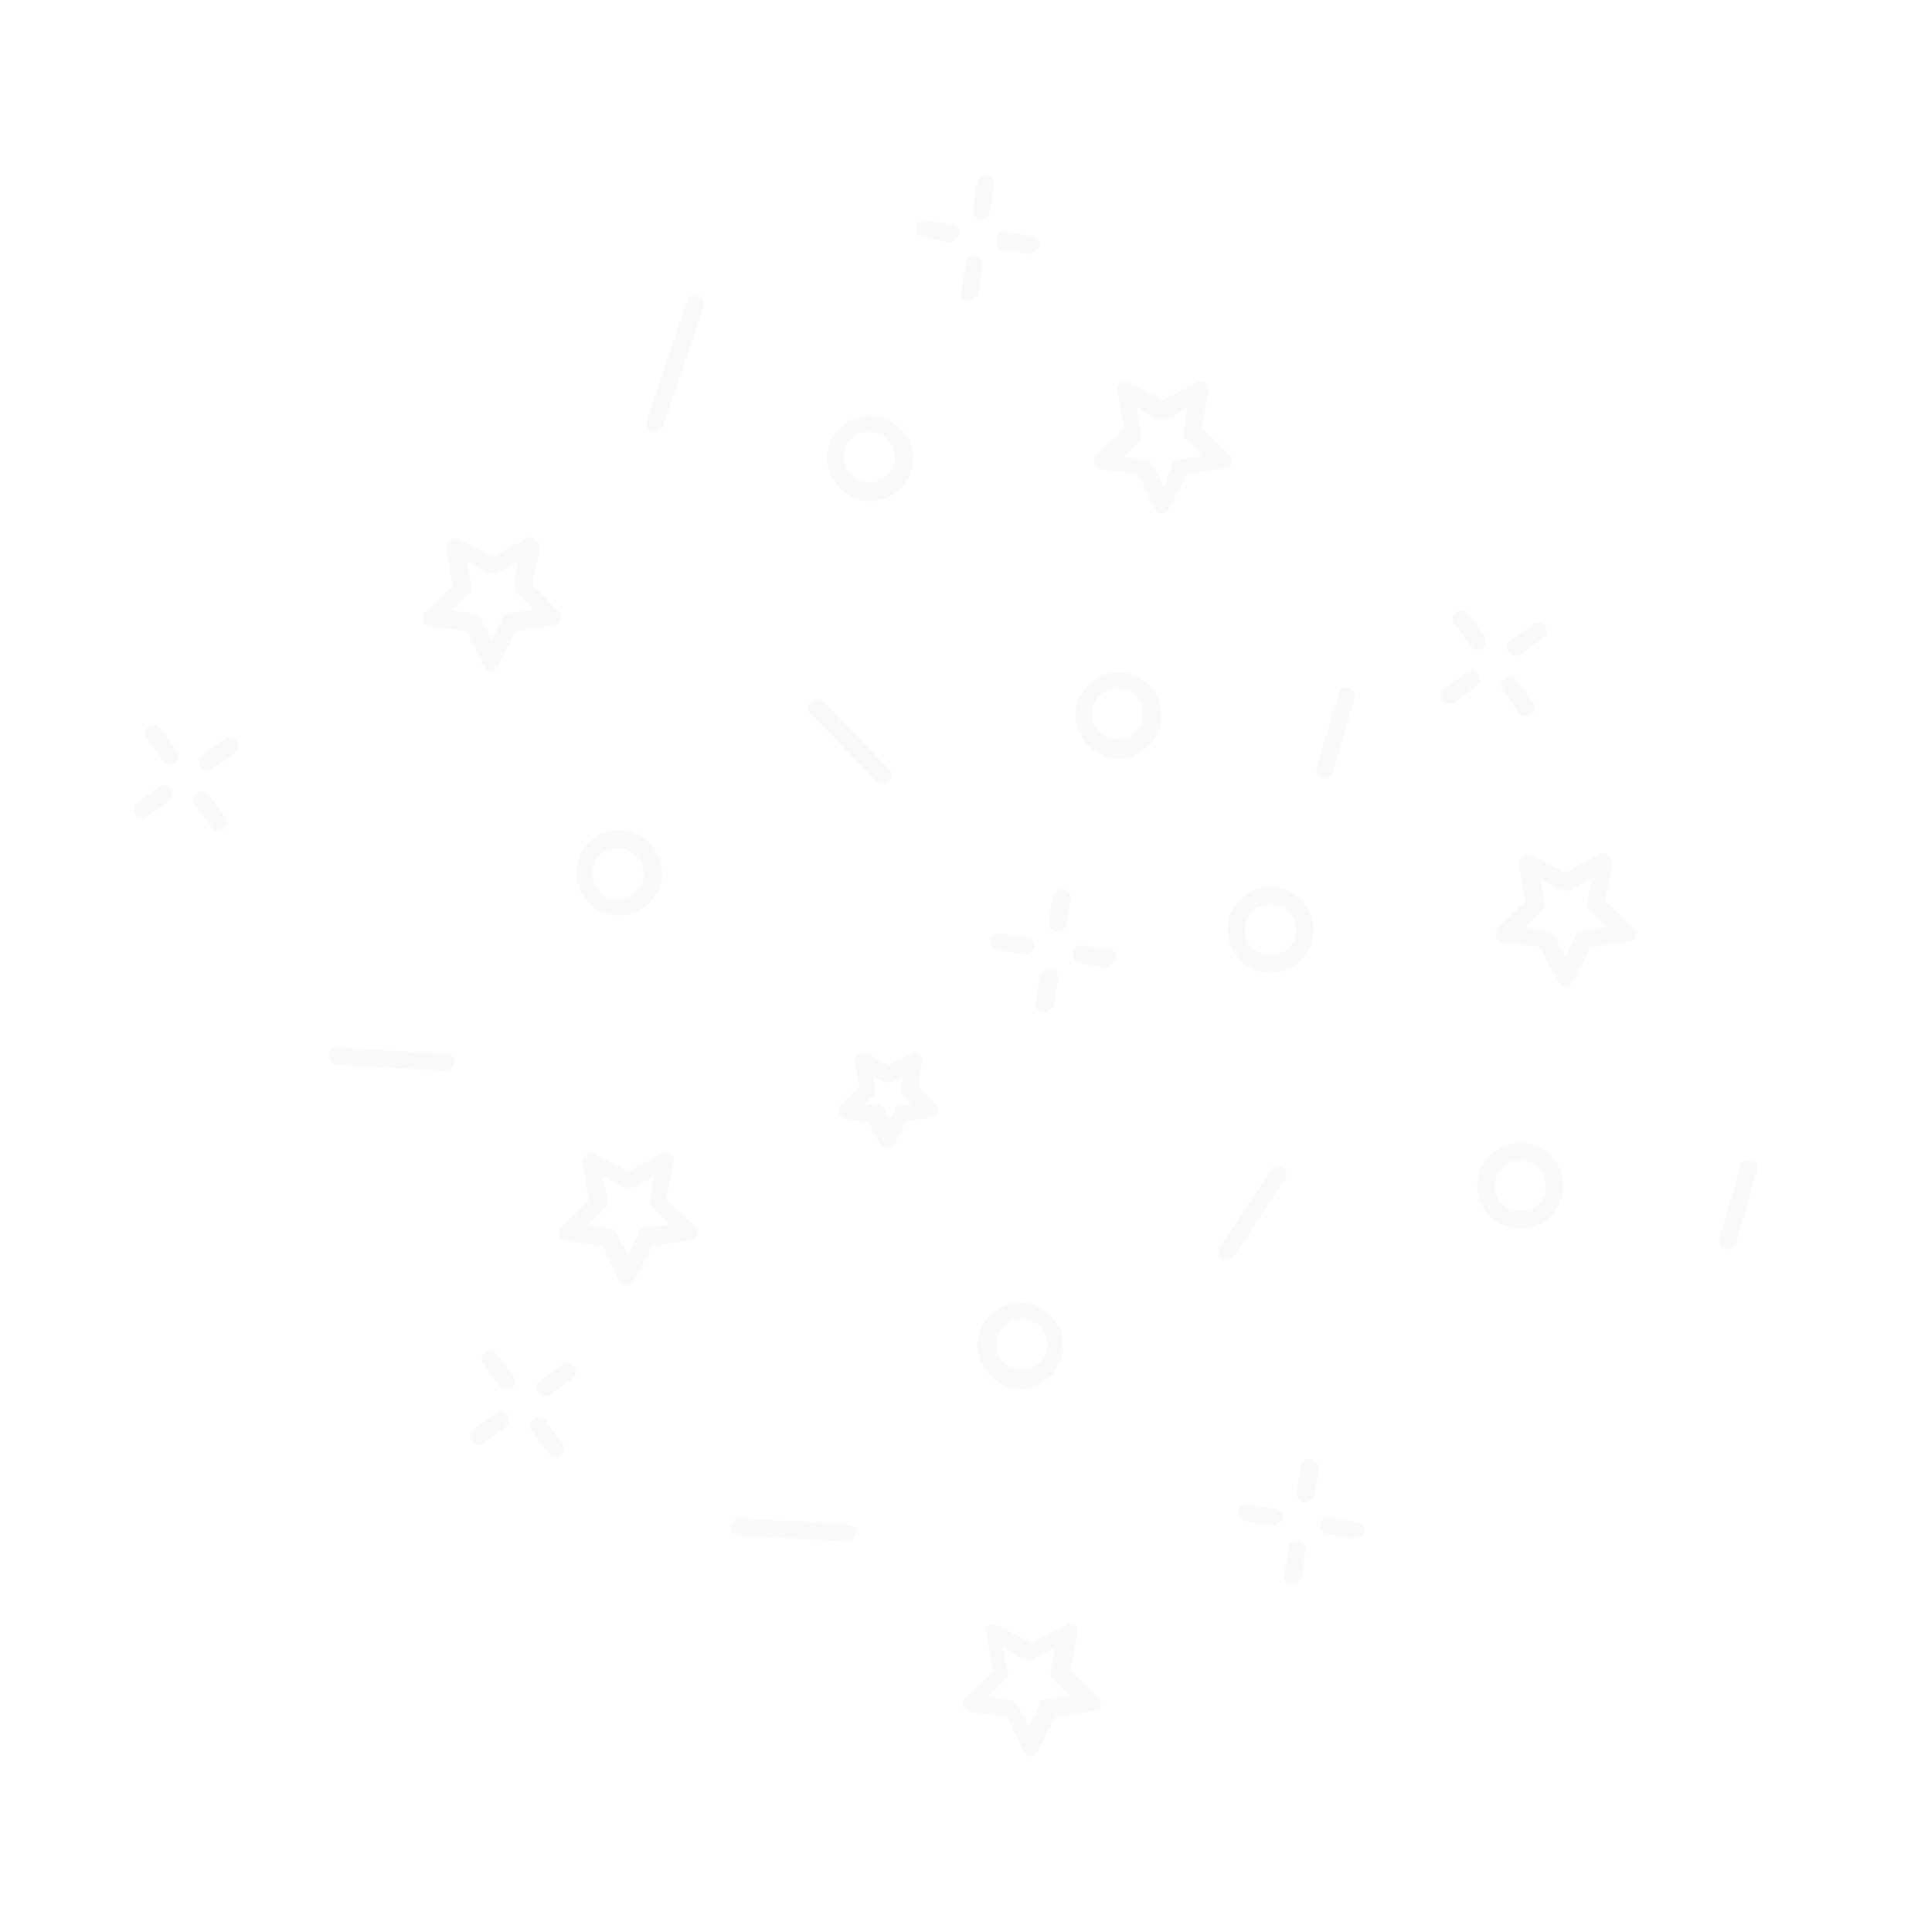 <svg width="360" height="362" viewBox="0 0 360 362" fill="none" xmlns="http://www.w3.org/2000/svg">
<g clip-path="url(#clip0_1108_1089)">
<path d="M109.545 168.24C112.197 171.884 117.134 172.671 120.766 170.029C124.398 167.386 125.168 162.446 122.516 158.802C119.865 155.158 114.927 154.371 111.296 157.014C107.664 159.656 106.894 164.596 109.545 168.24ZM112.931 159.806C115.007 158.296 118.148 158.798 119.662 160.879C121.178 162.961 120.948 165.917 118.614 167.615C116.279 169.314 113.396 168.623 111.882 166.542C110.364 164.459 110.856 161.316 112.931 159.806Z" fill="#C4C4C4" fill-opacity="0.1"/>
<path d="M204.9 127.521C201.268 130.163 200.498 135.103 203.15 138.747C205.801 142.391 210.738 143.178 214.37 140.536C218.002 137.893 218.772 132.953 216.121 129.309C213.469 125.665 208.532 124.878 204.9 127.521ZM212.287 137.672C210.211 139.183 207.07 138.68 205.556 136.6C204.04 134.517 204.532 131.374 206.606 129.865C208.681 128.355 211.823 128.857 213.337 130.938C214.854 133.019 214.362 136.162 212.287 137.672Z" fill="#C4C4C4" fill-opacity="0.1"/>
<path d="M158.36 79.374C154.728 82.016 153.958 86.956 156.61 90.6C159.261 94.244 164.198 95.031 167.83 92.388C171.462 89.746 172.232 84.806 169.581 81.162C166.67 77.706 161.733 76.919 158.36 79.374ZM165.747 89.525C163.671 91.035 160.53 90.533 159.016 88.452C157.5 86.37 157.992 83.227 160.066 81.718C162.141 80.207 165.283 80.71 166.797 82.79C168.311 84.871 167.822 88.015 165.747 89.525Z" fill="#C4C4C4" fill-opacity="0.1"/>
<path d="M98.653 100.922L92.377 104.294L85.994 100.977C84.907 100.574 83.609 101.518 83.66 102.675L84.853 109.769L79.714 114.702C79.194 115.08 79.315 115.79 79.245 116.238C79.365 116.947 80.002 117.278 80.451 117.351L87.442 118.235L90.573 124.716C90.952 125.237 91.329 125.756 92.039 125.64C92.747 125.521 93.265 125.145 93.337 124.695L96.63 118.317L103.713 117.146C103.971 116.957 104.421 117.027 104.421 117.027C104.68 116.839 104.94 116.649 105.01 116.201C105.34 115.564 104.961 115.043 104.582 114.522L99.825 109.624L101.136 102.7C101.206 102.252 101.087 101.541 100.448 101.209C99.621 100.617 99.17 100.545 98.652 100.922L98.653 100.922ZM96.355 109.761C96.285 110.209 96.404 110.92 96.853 110.99L100.024 114.256L95.325 114.887C95.066 115.076 94.617 115.006 94.617 115.006C94.617 115.006 94.097 115.383 94.286 115.643L92.24 119.92L90.107 115.898C89.728 115.377 89.539 115.118 89.091 115.046L84.602 114.331L87.855 111.167C88.374 110.789 88.444 110.341 88.323 109.632L87.417 105.115L91.436 107.367C91.884 107.438 92.334 107.51 93.041 107.393L97.052 105.272L96.355 109.761Z" fill="#C4C4C4" fill-opacity="0.1"/>
<path d="M205.507 85.277C204.988 85.655 205.108 86.364 205.038 86.812C205.159 87.522 205.795 87.853 206.244 87.926L213.236 88.809L216.366 95.29C216.745 95.811 217.123 96.331 217.833 96.214C218.541 96.096 219.058 95.719 219.13 95.27L222.423 88.891L229.506 87.72C229.765 87.532 230.214 87.602 230.214 87.602C230.473 87.414 230.734 87.224 230.803 86.776C231.134 86.138 230.755 85.617 230.376 85.096L225.172 80.124L226.482 73.2C226.552 72.752 226.434 72.041 225.794 71.71C225.156 71.377 224.706 71.307 224.189 71.683L217.913 75.055L211.531 71.738C210.893 71.405 210.185 71.524 209.926 71.712C209.667 71.9 209.078 72.726 209.457 73.247L210.65 80.341L205.507 85.277ZM213.788 80.846L212.881 76.329L216.9 78.581C217.348 78.652 217.799 78.724 218.505 78.607L222.516 76.486L221.816 80.978C221.746 81.426 221.865 82.136 222.314 82.206L225.485 85.473L220.785 86.104C220.527 86.292 220.077 86.222 220.077 86.222C220.077 86.222 219.558 86.6 219.747 86.86L218.151 91.206L216.019 87.184C215.64 86.663 215.451 86.403 215.003 86.332L210.514 85.616L213.767 82.452C213.648 81.742 213.977 81.105 213.788 80.846L213.788 80.846Z" fill="#C4C4C4" fill-opacity="0.1"/>
<path d="M125.763 216.157C125.125 215.824 124.675 215.754 124.158 216.131L117.882 219.503L111.5 216.185C110.412 215.783 109.115 216.727 109.165 217.884L110.358 224.978L105.219 229.911C104.7 230.289 104.82 230.999 104.75 231.447C104.871 232.156 105.507 232.487 105.956 232.56L112.948 233.443L116.078 239.924C116.457 240.446 116.835 240.965 117.544 240.848C118.253 240.73 118.77 240.354 118.842 239.904L122.135 233.526L129.218 232.354C129.477 232.166 129.926 232.236 129.926 232.236C130.185 232.048 130.446 231.858 130.515 231.41C130.846 230.773 130.467 230.252 130.087 229.731L124.884 224.758L126.194 217.834C126.331 216.938 126.212 216.23 125.763 216.157L125.763 216.157ZM121.86 224.97C121.79 225.418 121.909 226.129 122.358 226.199L125.529 229.465L120.83 230.096C120.571 230.285 120.122 230.215 120.122 230.215C120.122 230.215 119.602 230.593 119.791 230.852L117.745 235.129L115.612 231.108C115.233 230.586 115.044 230.327 114.597 230.255L110.107 229.54L113.36 226.376C113.879 225.998 113.949 225.55 113.828 224.841L112.922 220.324L116.941 222.576C117.389 222.647 117.839 222.719 118.546 222.602L122.557 220.481L121.86 224.97Z" fill="#C4C4C4" fill-opacity="0.1"/>
<path d="M151.844 131.49C151.066 132.057 151.114 133.215 151.943 133.806L164.246 146.351C164.625 146.873 165.781 146.826 166.3 146.448L166.559 146.259C167.337 145.693 167.288 144.535 166.46 143.943L154.157 131.399C153.328 130.807 152.622 130.924 151.844 131.49Z" fill="#C4C4C4" fill-opacity="0.1"/>
<path d="M251.002 129.806L246.775 143.628C246.635 144.527 246.944 145.496 247.843 145.64C248.291 145.711 248.742 145.783 249.259 145.406C249.518 145.218 249.778 145.028 249.848 144.58L253.815 130.945C253.955 130.046 253.646 129.076 252.747 128.933C251.92 128.341 251.14 128.908 251.002 129.806L251.002 129.806Z" fill="#C4C4C4" fill-opacity="0.1"/>
<path d="M61.684 197.89C61.544 198.789 62.373 199.38 63.269 199.525L83.557 200.686C84.004 200.757 84.265 200.568 84.524 200.38C84.783 200.191 85.113 199.554 85.182 199.104C85.322 198.205 84.493 197.614 83.596 197.469L63.309 196.308C62.412 196.163 61.824 196.991 61.684 197.89L61.684 197.89Z" fill="#C4C4C4" fill-opacity="0.1"/>
<path d="M130.851 55.199C129.952 55.056 128.985 55.363 128.845 56.262L121.164 78.968C121.024 79.867 121.333 80.836 122.231 80.98C122.679 81.051 123.389 80.934 123.647 80.746C123.906 80.558 124.167 80.368 124.237 79.92L131.918 57.214C132.057 56.313 131.488 55.532 130.851 55.199L130.851 55.199Z" fill="#C4C4C4" fill-opacity="0.1"/>
<path d="M197.706 247.413C195.054 243.769 190.117 242.982 186.485 245.625C182.853 248.267 182.083 253.207 184.735 256.851C187.386 260.495 192.323 261.282 195.955 258.64C199.587 255.997 200.167 250.796 197.706 247.413ZM187.588 254.775C186.073 252.692 186.565 249.549 188.638 248.04C190.714 246.53 193.855 247.032 195.369 249.113C196.885 251.196 196.393 254.339 194.319 255.848C191.796 257.287 189.104 256.857 187.588 254.775Z" fill="#C4C4C4" fill-opacity="0.1"/>
<path d="M289.63 228.698C293.261 226.055 294.032 221.115 291.38 217.471C288.728 213.827 283.791 213.04 280.159 215.683C276.528 218.325 275.757 223.265 278.409 226.909C281.06 230.553 285.996 231.342 289.63 228.698ZM282.054 218.287C284.13 216.776 287.271 217.279 288.785 219.359C290.301 221.442 289.809 224.585 287.735 226.094C285.659 227.604 282.518 227.102 281.004 225.021C279.487 222.94 279.979 219.797 282.054 218.287Z" fill="#C4C4C4" fill-opacity="0.1"/>
<path d="M244.581 169.513C241.929 165.868 236.992 165.082 233.36 167.724C229.728 170.367 228.958 175.307 231.61 178.951C234.261 182.595 239.198 183.382 242.83 180.739C246.462 178.096 247.232 173.157 244.581 169.513ZM240.937 178.137C238.861 179.647 235.72 179.145 234.206 177.064C232.69 174.982 233.182 171.839 235.256 170.33C237.332 168.819 240.473 169.322 241.987 171.402C243.501 173.483 243.271 176.439 240.937 178.137Z" fill="#C4C4C4" fill-opacity="0.1"/>
<path d="M170.527 197.519L166.516 199.641L162.497 197.389C161.41 196.986 160.112 197.93 160.163 199.087L161.069 203.604L157.556 206.957C157.037 207.335 157.157 208.045 157.087 208.493C157.208 209.202 157.844 209.533 158.293 209.606L162.783 210.322L164.915 214.344C165.294 214.865 165.672 215.384 166.382 215.268C167.09 215.149 167.607 214.773 167.679 214.324L169.726 210.046L174.425 209.415C174.684 209.227 175.134 209.297 175.134 209.297C175.392 209.108 175.653 208.919 175.723 208.471C176.053 207.833 175.674 207.312 175.295 206.791L172.124 203.525L172.824 199.033C172.894 198.585 172.775 197.874 172.136 197.543C171.753 197.024 171.046 197.141 170.527 197.519L170.527 197.519ZM168.837 203.922C168.767 204.37 168.886 205.081 169.336 205.151L170.921 206.786L168.796 207.137C168.538 207.326 168.088 207.256 168.088 207.256C168.088 207.256 167.569 207.633 167.758 207.893L166.77 209.806L165.702 207.795C165.323 207.274 165.134 207.014 164.686 206.943L161.925 206.963L163.553 205.382C164.072 205.004 164.142 204.556 164.022 203.847L163.664 201.719L165.578 202.714C166.026 202.786 166.477 202.857 167.183 202.74L169.189 201.678L168.837 203.922Z" fill="#C4C4C4" fill-opacity="0.1"/>
<path d="M301.24 160.134C300.602 159.801 300.153 159.731 299.635 160.108L293.36 163.48L286.977 160.162C285.889 159.759 284.592 160.704 284.643 161.861L285.835 168.955L280.698 173.887C280.179 174.265 280.299 174.974 280.229 175.422C280.35 176.131 280.986 176.462 281.435 176.536L288.427 177.419L292.003 183.973C292.382 184.494 292.76 185.013 293.47 184.897C294.178 184.779 294.695 184.402 294.767 183.953L298.06 177.574L305.143 176.403C305.402 176.214 305.851 176.285 305.851 176.285C306.11 176.096 306.371 175.907 306.44 175.459C306.771 174.821 306.392 174.3 306.013 173.779L300.808 168.81L302.119 161.886C301.997 161.174 301.619 160.655 301.24 160.134L301.24 160.134ZM297.526 169.207C297.456 169.655 297.575 170.365 298.025 170.435L301.195 173.702L296.496 174.333C296.237 174.521 295.788 174.451 295.788 174.451C295.788 174.451 295.268 174.829 295.457 175.089L293.411 179.366L291.278 175.344C290.899 174.823 290.71 174.563 290.263 174.492L285.773 173.776L289.026 170.613C289.545 170.235 289.615 169.787 289.495 169.077L288.588 164.561L292.607 166.813C293.055 166.884 293.506 166.956 294.212 166.839L298.223 164.717L297.526 169.207Z" fill="#C4C4C4" fill-opacity="0.1"/>
<path d="M194.548 328.139L197.842 321.761L204.924 320.589C205.183 320.401 205.633 320.471 205.633 320.471C205.891 320.283 206.152 320.093 206.222 319.645C206.552 319.008 206.173 318.487 205.794 317.965L200.59 312.993L201.901 306.069C201.971 305.621 201.852 304.91 201.212 304.579C200.574 304.246 200.125 304.176 199.607 304.553L193.332 307.925L186.949 304.607C186.311 304.275 185.603 304.393 185.344 304.581C185.085 304.769 184.496 305.595 184.875 306.116L186.068 313.21L180.929 318.144C180.41 318.522 180.53 319.231 180.46 319.679C180.58 320.388 181.217 320.719 181.666 320.792L188.658 321.676L191.788 328.157C192.167 328.678 192.545 329.197 193.254 329.081C193.959 328.965 194.477 328.589 194.548 328.139L194.548 328.139ZM185.106 317.89L188.358 314.726C188.878 314.348 188.948 313.9 188.827 313.191L187.921 308.674L191.94 310.926C192.387 310.997 192.838 311.069 193.545 310.952L197.556 308.831L196.855 313.322C196.785 313.77 196.904 314.481 197.354 314.551L200.525 317.817L195.825 318.449C195.566 318.637 195.117 318.567 195.117 318.567C195.117 318.567 194.597 318.945 194.786 319.205L192.74 323.482L190.608 319.46C190.228 318.939 190.039 318.679 189.592 318.608L185.106 317.89Z" fill="#C4C4C4" fill-opacity="0.1"/>
<path d="M240.35 218.773C239.523 218.18 238.556 218.487 238.225 219.124L228.594 233.697C228.005 234.523 228.314 235.492 228.952 235.825C229.59 236.158 230.299 236.039 230.818 235.661L231.337 235.283L240.968 220.711C241.297 220.074 240.989 219.104 240.35 218.773Z" fill="#C4C4C4" fill-opacity="0.1"/>
<path d="M324.708 233.828C324.967 233.64 325.227 233.451 325.297 233.003L329.264 219.367C329.404 218.468 329.094 217.499 328.196 217.355C327.297 217.212 326.33 217.519 326.19 218.418L322.224 232.054C322.083 232.953 322.393 233.922 323.291 234.065C323.741 234.135 324.449 234.017 324.708 233.829L324.708 233.828Z" fill="#C4C4C4" fill-opacity="0.1"/>
<path d="M136.944 286.052C136.804 286.951 137.632 287.542 138.529 287.687L158.817 288.848C159.264 288.919 159.525 288.729 159.784 288.541C160.042 288.353 160.373 287.715 160.441 287.266C160.582 286.367 159.753 285.775 158.856 285.631L138.569 284.47C137.862 284.587 137.084 285.153 136.944 286.052Z" fill="#C4C4C4" fill-opacity="0.1"/>
<path d="M184.619 40.758C184.878 40.569 185.397 40.191 185.467 39.743L186.237 34.803C186.377 33.904 185.809 33.124 184.911 32.981C184.012 32.837 183.234 33.404 183.094 34.303L182.324 39.242C182.184 40.141 182.752 40.922 183.65 41.065C184.102 41.134 184.36 40.946 184.619 40.758Z" fill="#C4C4C4" fill-opacity="0.1"/>
<path d="M181.271 56.332C181.719 56.404 181.98 56.214 182.497 55.837C183.017 55.46 183.275 55.271 183.345 54.823L184.115 49.883C184.256 48.984 183.688 48.204 182.789 48.06C181.89 47.917 181.112 48.483 180.972 49.383L180.202 54.322C179.805 55.408 180.373 56.189 181.271 56.332Z" fill="#C4C4C4" fill-opacity="0.1"/>
<path d="M187.819 46.791L192.756 47.578C193.204 47.649 193.464 47.459 193.982 47.083C194.501 46.705 194.76 46.517 194.83 46.069C194.97 45.17 194.402 44.389 193.503 44.246L188.566 43.459C187.668 43.316 186.89 43.882 186.749 44.781C186.613 45.677 186.922 46.646 187.819 46.791Z" fill="#C4C4C4" fill-opacity="0.1"/>
<path d="M177.685 45.406C178.133 45.477 178.394 45.288 178.911 44.911C179.431 44.533 179.689 44.345 179.759 43.897C179.899 42.998 179.331 42.217 178.433 42.074L173.496 41.287C172.597 41.144 171.819 41.71 171.679 42.609C171.539 43.508 172.107 44.289 173.005 44.432L177.685 45.406Z" fill="#C4C4C4" fill-opacity="0.1"/>
<path d="M32.773 142.888C33.551 142.322 33.691 141.423 33.123 140.642L30.092 136.477C29.524 135.696 28.625 135.553 27.847 136.119C27.069 136.685 26.929 137.584 27.497 138.365L30.528 142.53C31.096 143.311 32.253 143.266 32.773 142.888Z" fill="#C4C4C4" fill-opacity="0.1"/>
<path d="M39.619 155.024C40.187 155.805 41.086 155.948 41.864 155.382C42.642 154.816 42.782 153.917 42.214 153.136L39.183 148.971C38.615 148.19 37.717 148.047 36.939 148.613C36.16 149.179 36.02 150.078 36.588 150.859L39.619 155.024Z" fill="#C4C4C4" fill-opacity="0.1"/>
<path d="M42.21 138.409L38.059 141.429C37.281 141.996 37.14 142.895 37.709 143.675C38.277 144.456 39.175 144.599 39.953 144.033L44.104 141.013C44.883 140.446 45.023 139.547 44.455 138.767C43.885 137.987 42.988 137.843 42.21 138.409Z" fill="#C4C4C4" fill-opacity="0.1"/>
<path d="M29.758 147.47L25.608 150.489C24.83 151.055 24.69 151.954 25.258 152.735C25.826 153.516 26.725 153.659 27.503 153.093L31.654 150.072C32.432 149.506 32.573 148.607 32.004 147.826C31.434 147.047 30.536 146.903 29.758 147.47Z" fill="#C4C4C4" fill-opacity="0.1"/>
<path d="M245.622 273.459C244.723 273.316 243.945 273.882 243.805 274.781L243.035 279.721C242.895 280.62 243.463 281.401 244.361 281.544C244.809 281.615 245.069 281.426 245.587 281.049C246.106 280.671 246.365 280.483 246.435 280.035L247.205 275.095C247.088 274.383 246.52 273.602 245.622 273.459Z" fill="#C4C4C4" fill-opacity="0.1"/>
<path d="M244.567 290.549C244.708 289.65 244.139 288.87 243.241 288.726C242.342 288.583 241.564 289.149 241.424 290.048L240.654 294.988C240.514 295.887 241.082 296.668 241.98 296.811C242.428 296.883 242.689 296.693 243.206 296.316C243.725 295.938 243.984 295.75 244.054 295.302L244.567 290.549Z" fill="#C4C4C4" fill-opacity="0.1"/>
<path d="M254.145 285.173L249.208 284.386C248.309 284.242 247.531 284.809 247.391 285.708C247.251 286.607 247.819 287.387 248.718 287.531L253.655 288.318C254.103 288.389 254.363 288.199 254.881 287.823C255.4 287.445 255.659 287.256 255.729 286.809C255.612 286.097 255.044 285.316 254.145 285.173Z" fill="#C4C4C4" fill-opacity="0.1"/>
<path d="M238.885 282.74L233.948 281.953C233.049 281.81 232.271 282.376 232.131 283.275C231.991 284.174 232.559 284.955 233.457 285.098L238.395 285.885C238.842 285.957 239.103 285.767 239.62 285.39C240.14 285.013 240.399 284.824 240.468 284.376C240.352 283.664 239.784 282.884 238.885 282.74L238.885 282.74Z" fill="#C4C4C4" fill-opacity="0.1"/>
<path d="M95.899 260.181C96.677 259.615 96.817 258.716 96.249 257.935L93.22 253.772C92.652 252.991 91.753 252.848 90.975 253.414C90.197 253.98 90.057 254.879 90.625 255.66L93.656 259.825C94.224 260.606 95.121 260.747 95.899 260.181Z" fill="#C4C4C4" fill-opacity="0.1"/>
<path d="M104.991 272.675C105.769 272.109 105.909 271.21 105.341 270.429L102.31 266.264C101.742 265.483 100.844 265.34 100.066 265.906C99.287 266.473 99.147 267.372 99.715 268.152L102.746 272.318C103.314 273.098 104.213 273.241 104.991 272.675Z" fill="#C4C4C4" fill-opacity="0.1"/>
<path d="M100.837 260.968C101.405 261.749 102.304 261.892 103.082 261.326L107.233 258.305C108.011 257.739 108.151 256.84 107.583 256.059C107.015 255.279 106.116 255.135 105.338 255.702L101.187 258.722C100.41 259.29 100.269 260.187 100.837 260.968Z" fill="#C4C4C4" fill-opacity="0.1"/>
<path d="M90.629 270.386L94.78 267.366C95.558 266.8 95.698 265.901 95.13 265.12C94.562 264.339 93.663 264.196 92.885 264.762L88.734 267.783C87.956 268.349 87.816 269.248 88.384 270.029C88.954 270.808 89.85 270.952 90.629 270.386Z" fill="#C4C4C4" fill-opacity="0.1"/>
<path d="M198.964 174.438C199.223 174.25 199.743 173.872 199.812 173.424L200.583 168.484C200.723 167.585 200.155 166.804 199.256 166.661C198.358 166.518 197.58 167.084 197.439 167.983L196.481 172.66C196.341 173.559 196.909 174.34 197.807 174.483C198.255 174.555 198.706 174.626 198.965 174.438L198.964 174.438Z" fill="#C4C4C4" fill-opacity="0.1"/>
<path d="M194.871 182.99L194.101 187.93C193.961 188.829 194.529 189.61 195.428 189.753C195.875 189.825 196.136 189.635 196.653 189.258C197.173 188.88 197.432 188.692 197.501 188.244L198.272 183.304C198.412 182.405 197.844 181.625 196.945 181.481C196.048 181.337 195.01 182.093 194.871 182.99Z" fill="#C4C4C4" fill-opacity="0.1"/>
<path d="M202.164 180.471L207.101 181.257C207.549 181.329 207.809 181.139 208.327 180.763C208.846 180.385 209.105 180.196 209.175 179.748C209.315 178.849 208.747 178.069 207.848 177.925L202.911 177.139C202.013 176.995 201.235 177.562 201.094 178.461C200.958 179.357 201.265 180.327 202.164 180.471Z" fill="#C4C4C4" fill-opacity="0.1"/>
<path d="M192.331 175.682L187.394 174.895C186.495 174.752 185.717 175.318 185.577 176.217C185.437 177.116 186.005 177.897 186.903 178.04L191.84 178.827C192.288 178.898 192.549 178.709 193.066 178.332C193.586 177.954 193.844 177.766 193.914 177.318C193.797 176.606 193.229 175.825 192.331 175.682Z" fill="#C4C4C4" fill-opacity="0.1"/>
<path d="M275.156 115.017C274.588 114.236 273.69 114.093 272.912 114.659C272.134 115.225 271.993 116.124 272.562 116.905L275.594 121.069C276.162 121.85 277.061 121.993 277.839 121.427C278.617 120.861 278.757 119.962 278.189 119.181L275.156 115.017Z" fill="#C4C4C4" fill-opacity="0.1"/>
<path d="M282.004 127.154C281.225 127.72 281.085 128.619 281.653 129.4L284.684 133.565C285.252 134.346 286.151 134.489 286.929 133.923C287.707 133.356 287.847 132.457 287.279 131.677L284.248 127.511C283.677 126.73 282.782 126.588 282.004 127.154Z" fill="#C4C4C4" fill-opacity="0.1"/>
<path d="M282.774 122.214C283.342 122.995 284.241 123.138 285.019 122.572L289.17 119.551C289.948 118.985 290.088 118.086 289.52 117.305C288.952 116.524 288.053 116.381 287.275 116.947L283.124 119.968C282.344 120.535 282.205 121.431 282.774 122.214Z" fill="#C4C4C4" fill-opacity="0.1"/>
<path d="M274.823 126.009L270.671 129.03C269.893 129.596 269.753 130.495 270.321 131.276C270.889 132.056 271.788 132.2 272.566 131.633L276.717 128.613C277.495 128.047 277.636 127.148 277.067 126.367C276.498 125.584 275.601 125.443 274.823 126.009Z" fill="#C4C4C4" fill-opacity="0.1"/>
</g>
<defs>
<clipPath id="clip0_1108_1089">
<rect width="253.226" height="262.705" fill="white" transform="translate(0 148.989) rotate(-36.041)"/>
</clipPath>
</defs>
</svg>
